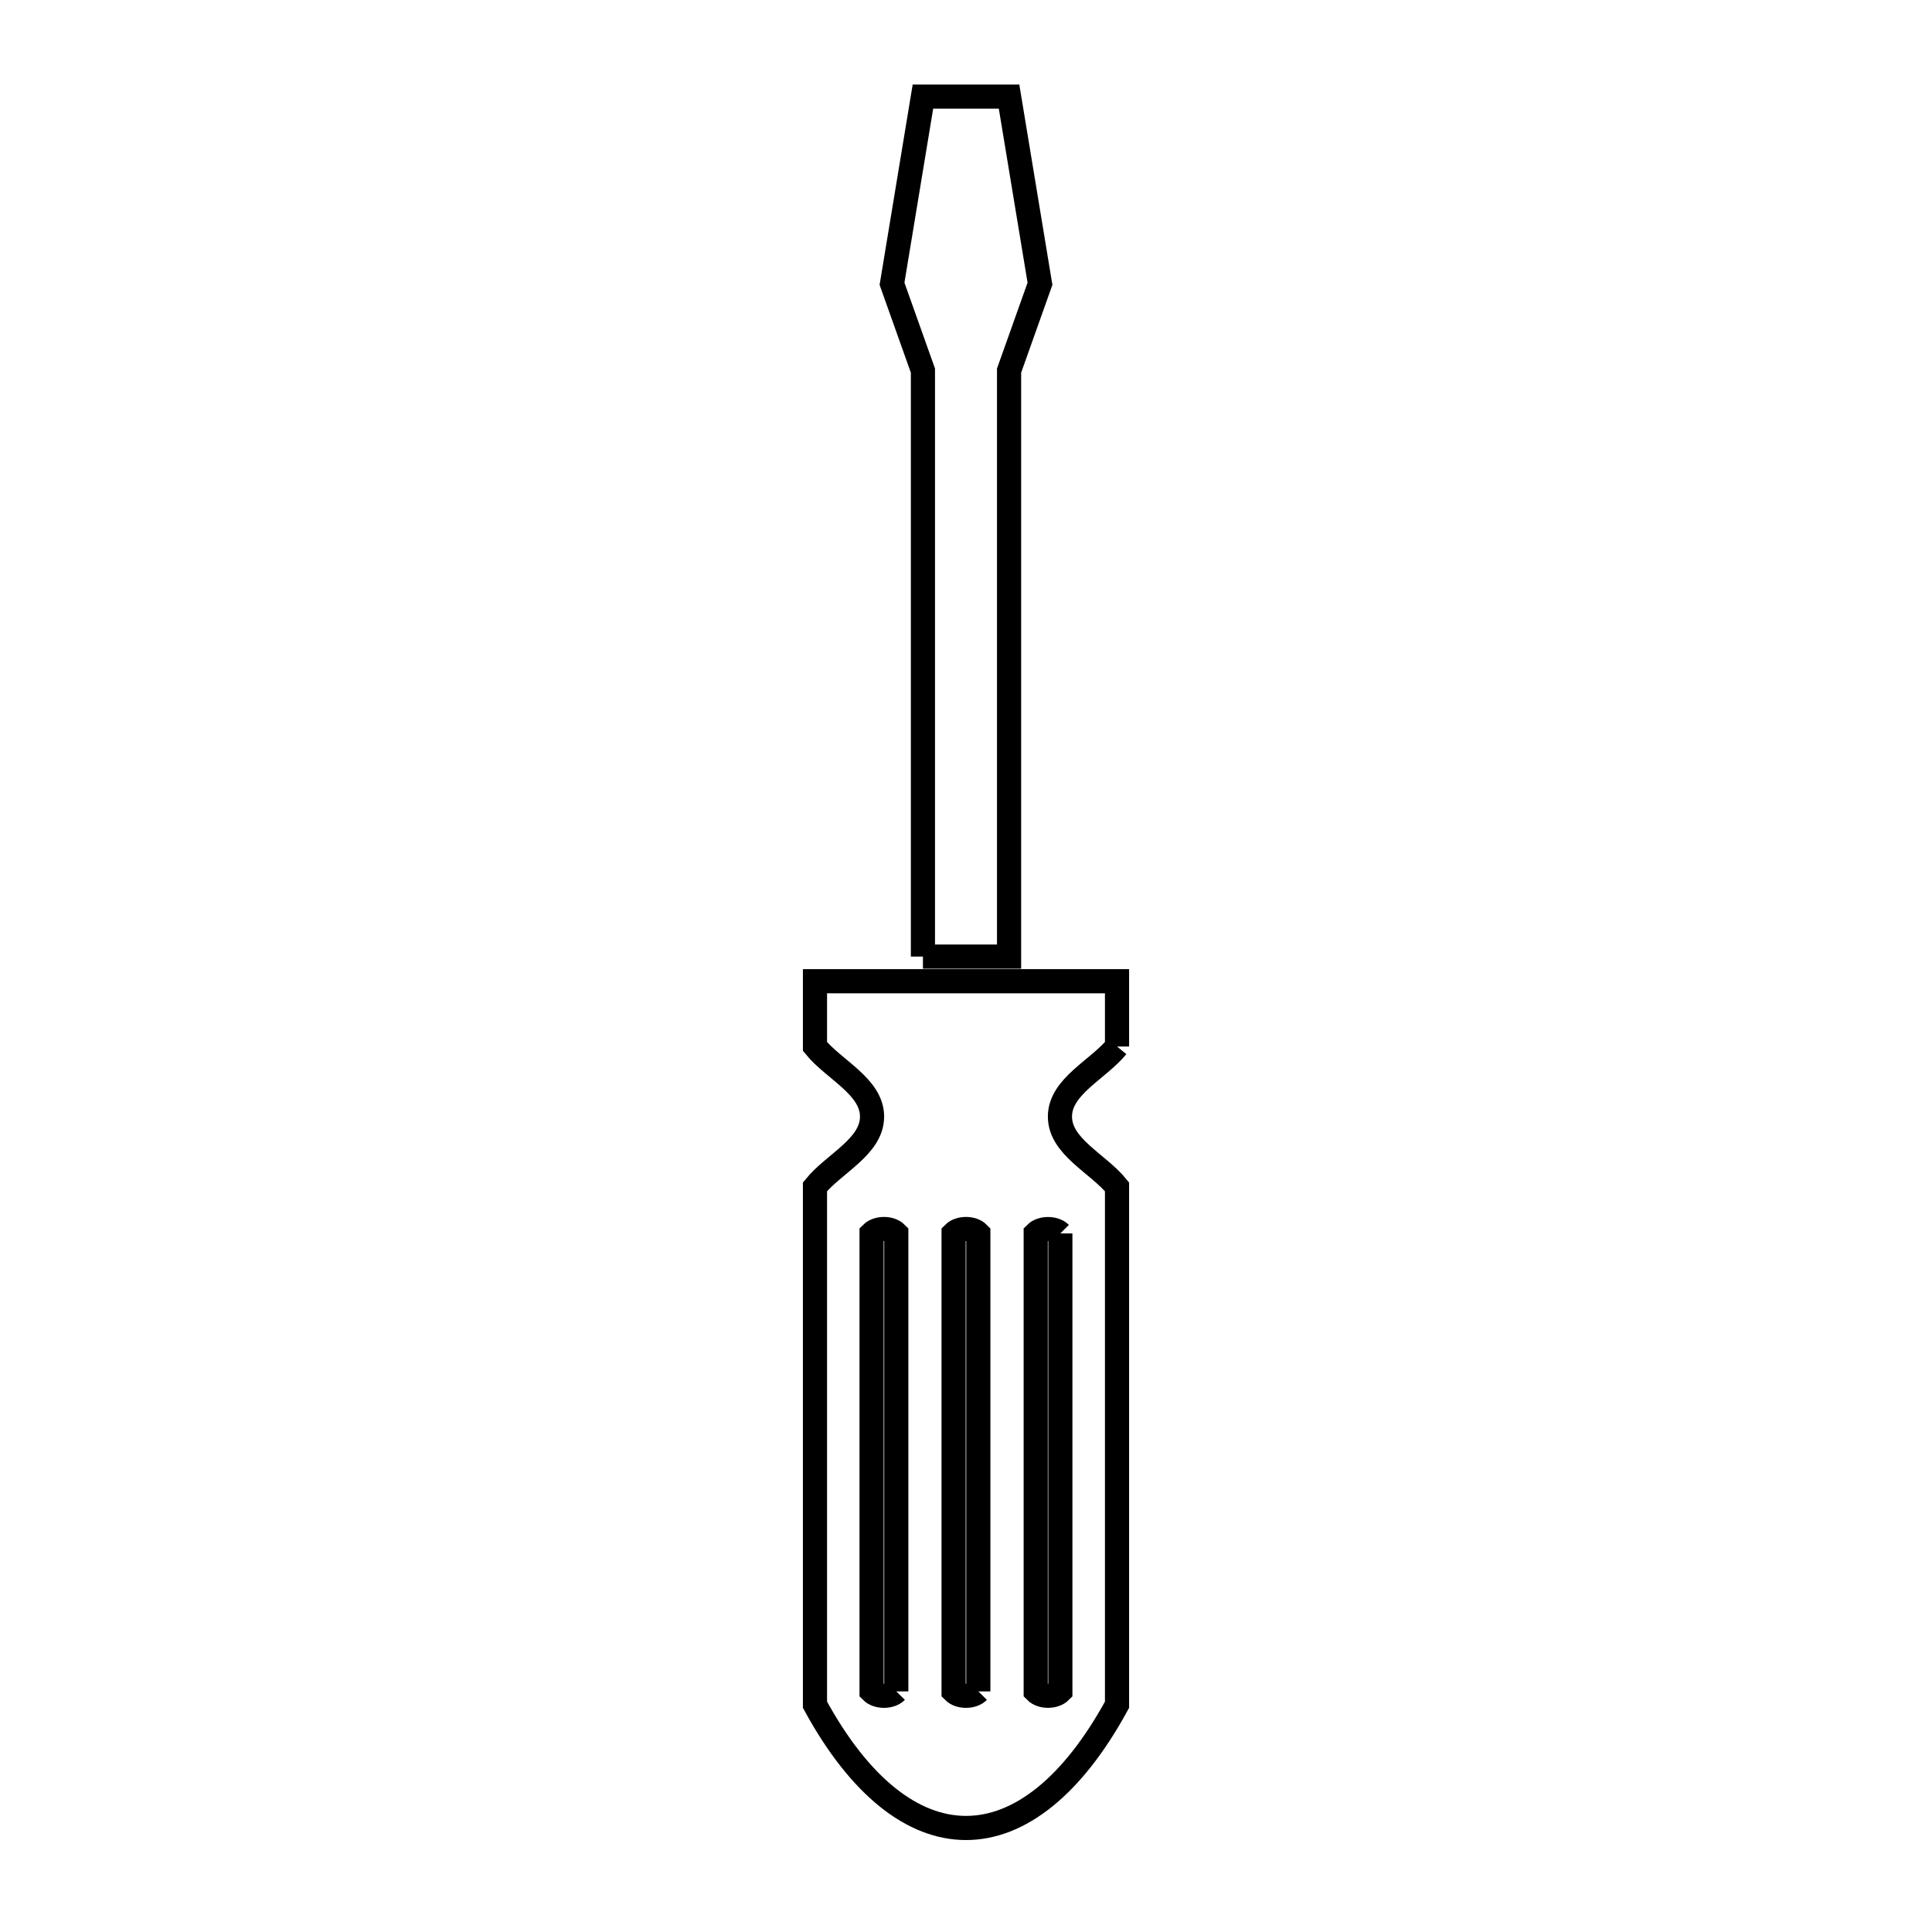 <svg xmlns="http://www.w3.org/2000/svg" viewBox="0.0 0.0 24.0 24.0" height="200px" width="200px"><path fill="none" stroke="black" stroke-width=".3" stroke-opacity="1.0"  filling="0" d="M11.465 11.883 L11.465 4.604 L11.081 3.525 L11.465 1.2 L12.535 1.2 L12.919 3.525 L12.535 4.604 L12.535 11.883 L11.465 11.883"></path>
<path fill="none" stroke="black" stroke-width=".3" stroke-opacity="1.0"  filling="0" d="M13.876 13 L13.876 13 C13.639 13.29 13.167 13.496 13.167 13.871 C13.167 14.246 13.64 14.452 13.876 14.743 L13.876 21.177 C12.764 23.218 11.236 23.218 10.124 21.177 L10.124 14.743 C10.36 14.452 10.833 14.245 10.833 13.871 C10.833 13.497 10.36 13.29 10.124 13 L10.124 12.189 L13.876 12.189 L13.876 13"></path>
<path fill="none" stroke="black" stroke-width=".3" stroke-opacity="1.0"  filling="0" d="M13.172 15.322 L13.172 21.011 C13.1 21.083 12.938 21.084 12.866 21.011 L12.866 15.322 C12.938 15.25 13.1 15.25 13.172 15.322 L13.172 15.322"></path>
<path fill="none" stroke="black" stroke-width=".3" stroke-opacity="1.0"  filling="0" d="M11.134 21.011 L11.134 21.011 C11.062 21.084 10.9 21.084 10.827 21.011 L10.827 15.322 C10.9 15.249 11.062 15.249 11.134 15.322 L11.134 21.011"></path>
<path fill="none" stroke="black" stroke-width=".3" stroke-opacity="1.0"  filling="0" d="M12.153 21.011 L12.153 21.011 C12.081 21.084 11.919 21.084 11.846 21.011 L11.846 15.322 C11.919 15.249 12.081 15.249 12.153 15.322 L12.153 21.011"></path></svg>